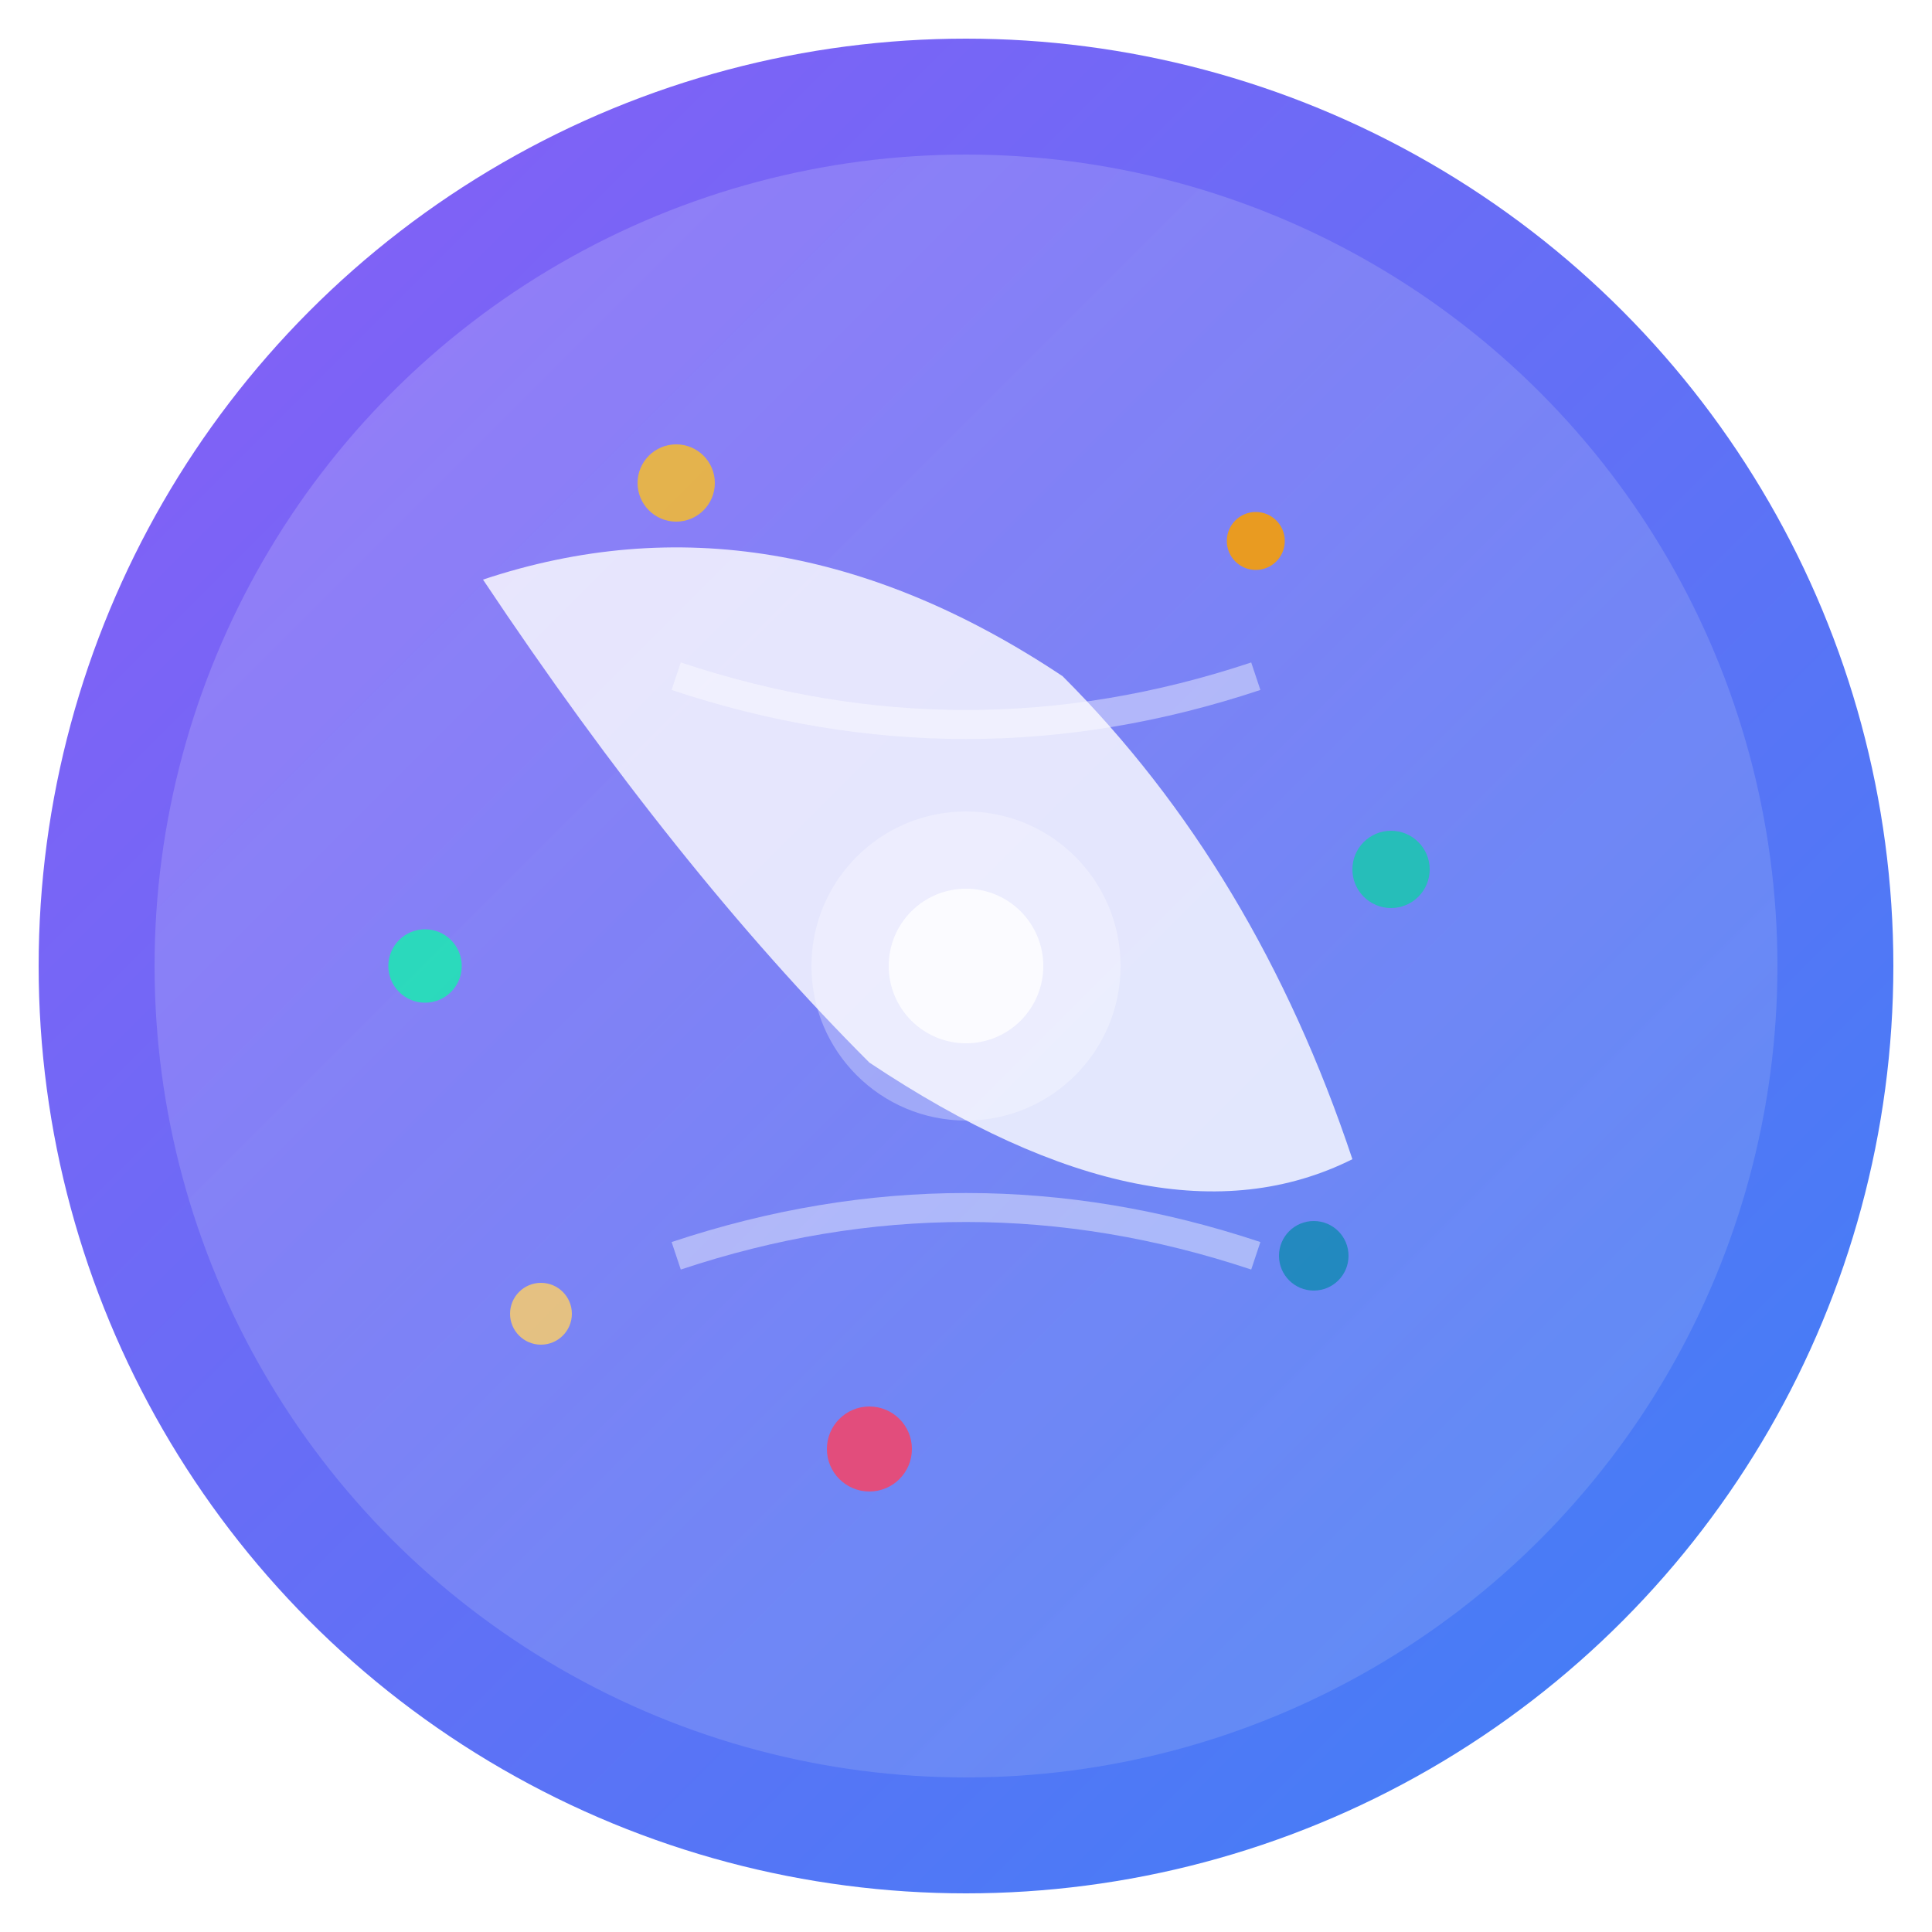 <?xml version="1.0" encoding="UTF-8"?>
<svg xmlns="http://www.w3.org/2000/svg" viewBox="0 0 100 100">
  <defs>
    <!-- Gradient definitions for artistic feel -->
    <linearGradient id="bgGradient" x1="0%" y1="0%" x2="100%" y2="100%">
      <stop offset="0%" style="stop-color:#8b5cf6;stop-opacity:1" />
      <stop offset="100%" style="stop-color:#3b82f6;stop-opacity:1" />
    </linearGradient>
    
    <linearGradient id="chipGradient" x1="0%" y1="0%" x2="100%" y2="100%">
      <stop offset="0%" style="stop-color:#f8fafc;stop-opacity:0.9" />
      <stop offset="100%" style="stop-color:#e2e8f0;stop-opacity:0.7" />
    </linearGradient>
    
    <filter id="glow">
      <feGaussianBlur stdDeviation="2" result="coloredBlur"/>
      <feMerge> 
        <feMergeNode in="coloredBlur"/>
        <feMergeNode in="SourceGraphic"/>
      </feMerge>
    </filter>
  </defs>

  <!-- Background circle with gradient -->
  <circle cx="50" cy="50" r="48" fill="url(#bgGradient)" />
  
  <!-- Glass-morphism overlay -->
  <circle cx="50" cy="50" r="42" fill="url(#chipGradient)" opacity="0.2" />
  
  <!-- Art brush stroke elements -->
  <path d="M25 30 Q40 25 55 35 Q65 45 70 60 Q60 65 45 55 Q35 45 25 30" 
        fill="rgba(255,255,255,0.8)" filter="url(#glow)" />
  
  <!-- Generative dots/pixels pattern -->
  <circle cx="35" cy="25" r="2" fill="#fbbf24" opacity="0.8" />
  <circle cx="65" cy="28" r="1.5" fill="#f59e0b" opacity="0.9" />
  <circle cx="72" cy="45" r="2" fill="#06d6a0" opacity="0.7" />
  <circle cx="68" cy="65" r="1.8" fill="#118ab2" opacity="0.8" />
  <circle cx="45" cy="75" r="2.2" fill="#ef476f" opacity="0.9" />
  <circle cx="28" cy="68" r="1.6" fill="#ffd166" opacity="0.8" />
  <circle cx="22" cy="50" r="1.9" fill="#06ffa5" opacity="0.7" />
  
  <!-- Central creative spark -->
  <circle cx="50" cy="50" r="8" fill="rgba(255,255,255,0.3)" />
  <circle cx="50" cy="50" r="4" fill="rgba(255,255,255,0.8)" filter="url(#glow)" />
  
  <!-- Abstract connecting lines -->
  <path d="M35 35 Q50 40 65 35" stroke="rgba(255,255,255,0.6)" stroke-width="1.5" fill="none" opacity="0.7" />
  <path d="M35 65 Q50 60 65 65" stroke="rgba(255,255,255,0.6)" stroke-width="1.5" fill="none" opacity="0.7" />
</svg>